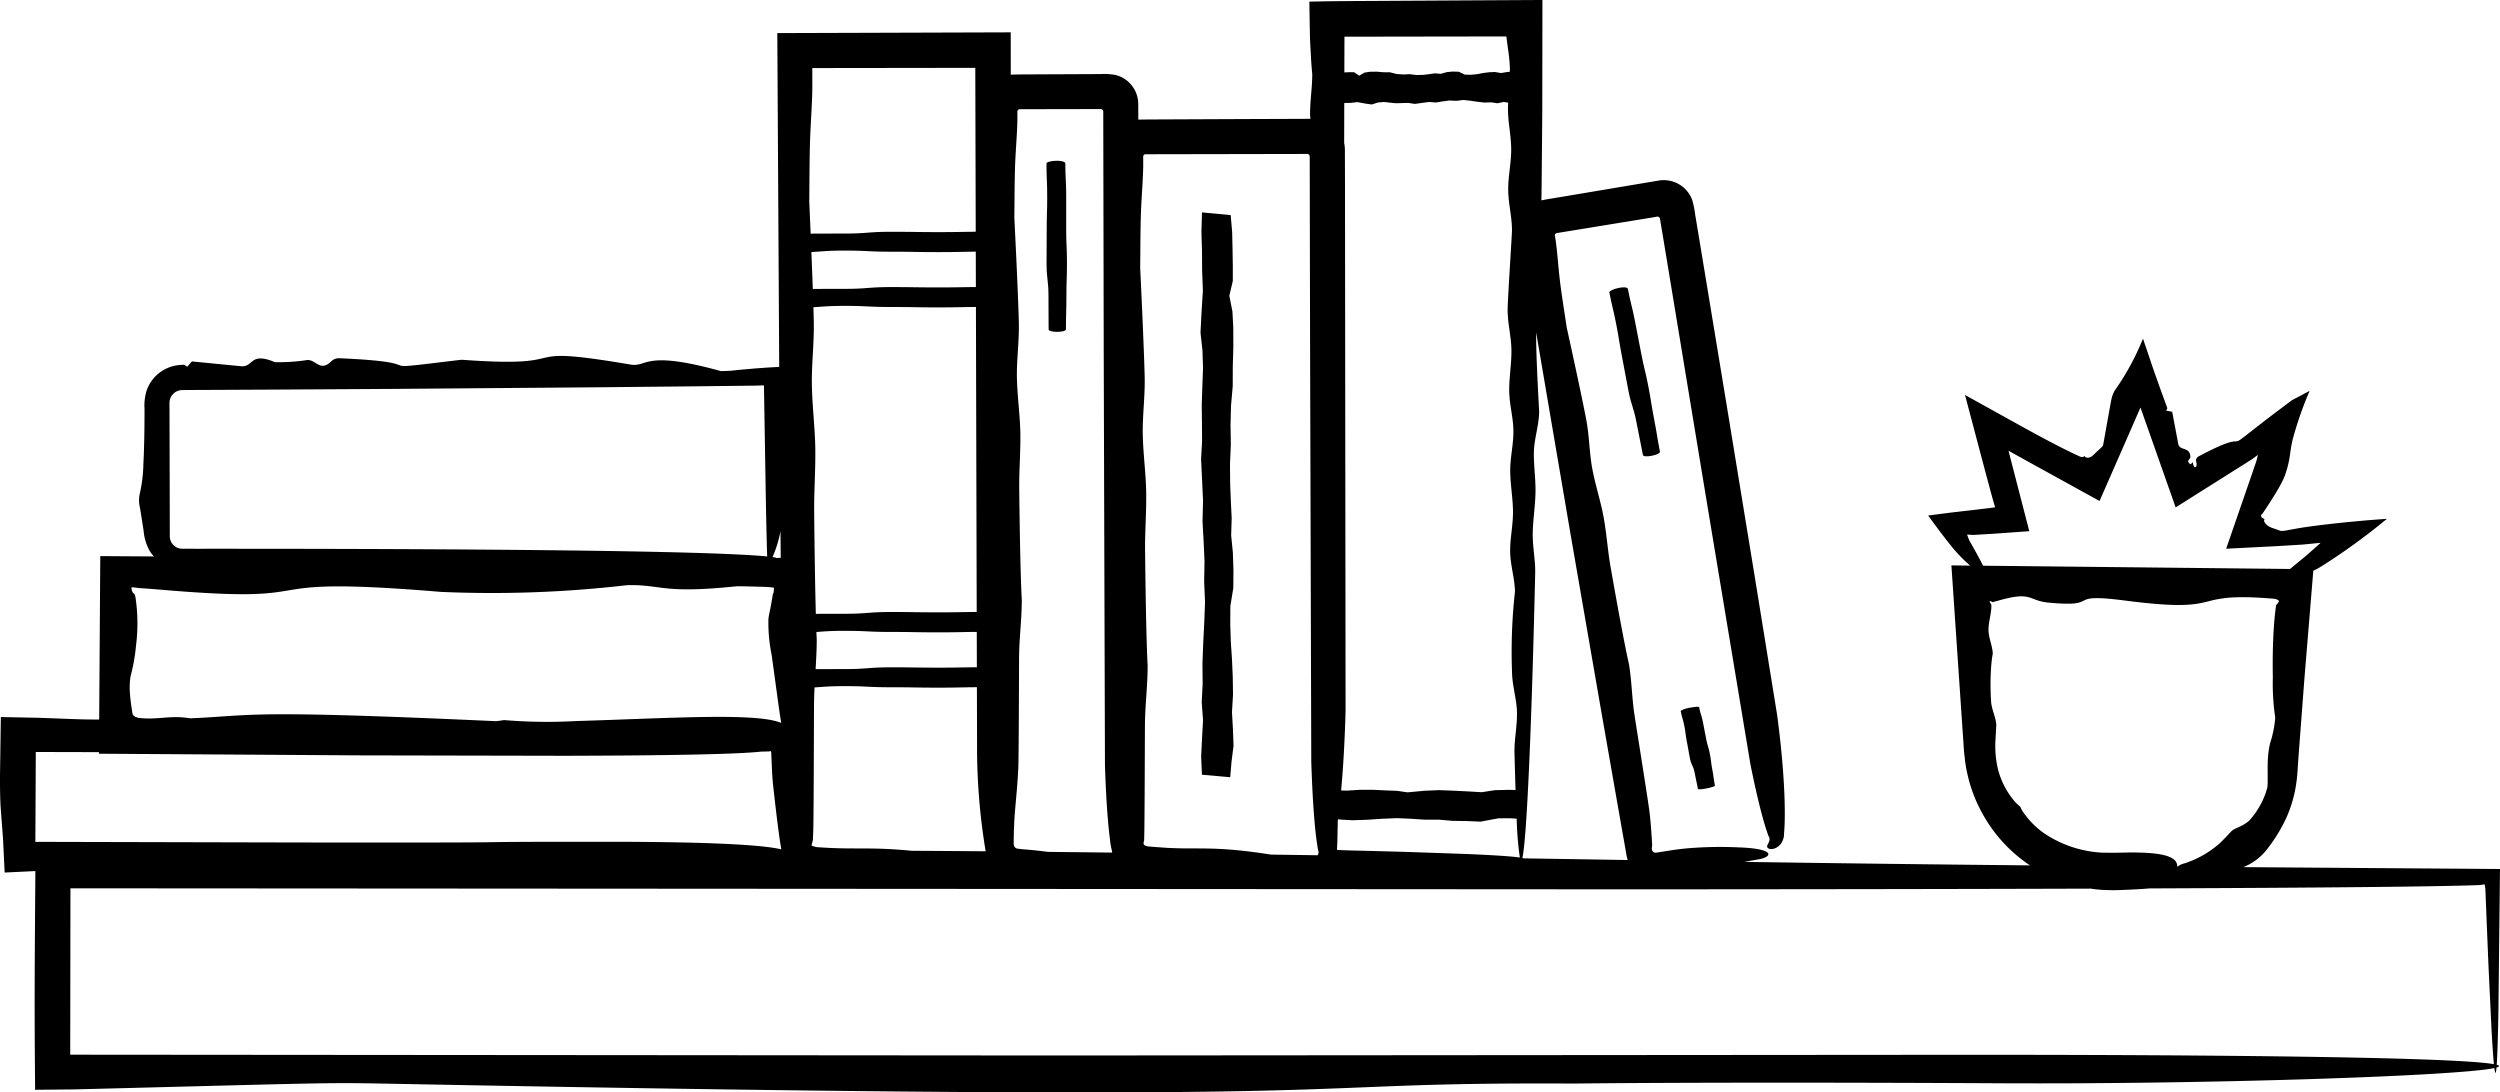 <svg xmlns="http://www.w3.org/2000/svg" viewBox="0 0 233.947 102.229"><title>Bookshelf-1</title><g id="Layer_2" data-name="Layer 2"><g id="Layer_1-2" data-name="Layer 1"><path d="M97.95,21.505c0,1.553-.014,1.553-.014,3.106,0,1.553.179,1.553.179,3.106,0,1.553.013,1.553.013,3.106,0,.133.302.232.785.232s.836-.099.836-.232c0-1.553.043-1.553.043-3.107s.053-1.553.053-3.107c0-1.553-.072-1.553-.072-3.106,0-1.553-0-1.553-0-3.106,0-1.553-.08-1.553-.08-3.106,0-.133-.296-.248-.779-.248s-.985.115-.985.248c0,1.553.067,1.553.067,3.107C97.996,19.952,97.95,19.952,97.95,21.505Z"/><path d="M154.249,36.15c-.294-1.525-.365-1.511-.659-3.036s-.295-1.525-.589-3.05-.373-1.51-.668-3.035c-.025-.13-.337-.187-.812-.096-.475.092-.945.3-.92.43.295,1.525.361,1.512.655,3.038s.249,1.534.544,3.059c.294,1.525.281,1.528.576,3.052s.47,1.491.764,3.016.307,1.522.602,3.047c.025.13.34.171.815.079.475-.092.802-.256.777-.386-.295-1.525-.252-1.533-.547-3.059S154.543,37.675,154.249,36.15Z"/><path d="M159.654,69.105c-.142-.734-.142-.734-.284-1.467s-.22-.719-.362-1.452c-.012-.063-.313-.061-.788.031a2.387,2.387,0,0,0-.944.304c.142.734.208.721.349,1.455s.096.742.238,1.476c.142.734.128.736.27,1.47.142.734.317.7.459,1.434s.155.731.296,1.465c.012.063.318.052.792-.039.475-.092.812-.205.8-.268-.142-.734-.099-.742-.241-1.476-.142-.734-.09-.744-.231-1.478C159.866,69.825,159.796,69.839,159.654,69.105Z"/><polygon points="112.578 34.474 112.513 36.175 112.457 37.874 112.478 39.571 112.489 41.269 112.397 42.967 112.491 44.94 112.58 46.91 112.529 48.779 112.633 50.642 112.717 52.502 112.684 54.42 112.766 56.342 112.692 58.259 112.596 60.176 112.524 62.093 112.542 64.01 112.455 65.706 112.579 67.402 112.484 69.098 112.402 70.791 112.476 72.497 115.122 72.734 115.245 71.275 115.433 69.785 115.379 68.283 115.287 66.641 115.384 64.992 115.36 63.347 115.288 61.705 115.179 60.063 115.126 58.42 115.135 56.716 115.411 55.026 115.424 53.324 115.37 51.712 115.211 50.103 115.259 48.489 115.18 46.88 115.116 45.269 115.101 43.437 115.18 41.608 115.152 39.778 115.198 37.949 115.358 36.123 115.362 34.294 115.415 32.466 115.407 30.638 115.33 29.153 115.041 27.678 115.365 26.289 115.365 24.883 115.34 23.311 115.305 21.735 115.166 20.129 112.48 19.877 112.429 21.71 112.483 23.536 112.493 25.36 112.565 27.188 112.422 29.488 112.342 31.134 112.523 32.774 112.578 34.474"/><path d="M233.64,99.643c.062-.877.113-2.502.156-4.81.036-3.263.087-7.854.15-13.513-6.662-.048-14.813-.108-24.022-.175A5.282,5.282,0,0,0,212.089,79.546a14.743,14.743,0,0,0,1.879-3.051,12.055,12.055,0,0,0,.829-2.666,14.082,14.082,0,0,0,.197-1.579q.05-.741.104-1.542c.162-2.134.347-4.578.55-7.258.256-3.105.534-6.482.828-10.045a5.894,5.894,0,0,0,.757-.405,58.754,58.754,0,0,0,6.132-4.449c-3.088.21-5.921.53-7.571.77-.455.062-.717.113-.982.161-.263.047-.495.088-.69.122a2.915,2.915,0,0,1-.69.08q-.308-.11-.586-.209a2.347,2.347,0,0,1-.46-.178,1.405,1.405,0,0,1-.364-.281c-.128-.151-.125-.231-.176-.258.138-.217-.018-.2-.126-.291a.21.21,0,0,1-.048-.36.859.859,0,0,0,.07-.07l.093-.138q.091-.137.178-.268.172-.262.327-.499c.201-.319.382-.605.544-.862.317-.519.546-.931.712-1.27a5.02,5.02,0,0,0,.332-.832,8.916,8.916,0,0,0,.284-1.108c.117-.625.136-1.109.341-1.964a33.585,33.585,0,0,1,1.579-4.519c-.354.187-.93.491-1.578.833a1.431,1.431,0,0,0-.172.112c-2.742,2.047-3.685,2.824-4.305,3.296-.303.232-.474.355-.552.399a.536.536,0,0,1-.238.082c-.296.029-.701-.108-3.562,1.42a.423.423,0,0,0-.179.193.31.31,0,0,0-.023.292c.122.521-.12.607-.201.456-.111-.132-.108-.471-.164-.387l-.133.173c-.093.018-.31-.218-.244-.343a3.182,3.182,0,0,1,.189-.266,1.076,1.076,0,0,0-.045-.375.608.608,0,0,0-.345-.37c-.297-.141-.667-.154-.74-.542l-.57-3.016-.565-.111.115-.222q-.356-.972-.663-1.813-.354-1.001-.654-1.847-.588-1.74-.964-2.852a24.024,24.024,0,0,1-2.662,4.884,2.959,2.959,0,0,0-.231.541c-.044.157-.091.379-.153.715-.12.672-.322,1.797-.676,3.774a.393.393,0,0,1-.117.216l-.4.373c-.104.097-.223.208-.348.326l-.193.182a1.138,1.138,0,0,1-.148.073.435.435,0,0,1-.577-.117c-.008-.006-.009-.004-.009-.004a.113.113,0,0,1-.099.111.377.377,0,0,1-.115.003l-.073-.011-.043-.01-.13-.058c-.698-.315-1.507-.716-2.401-1.182-.909-.474-1.841-.977-2.948-1.587-1.688-.936-3.481-1.93-5.333-2.957,1.378,5.196,2.633,9.984,2.822,10.51q-.299.041-.589.081-.722.085-1.417.168-1.132.13-2.209.255-1.059.138-2.055.267c.757,1.047,1.446,1.966,2.042,2.709q.217.266.425.52.168.184.328.359.324.347.631.642c.174.168.342.315.507.456-.586-.006-1.175-.013-1.758-.019.383,5.644.755,11.139,1.1,16.22.049.585.053,1.058.143,1.73a12.564,12.564,0,0,0,.322,1.858,13.562,13.562,0,0,0,1.319,3.38,13.813,13.813,0,0,0,4.413,4.848c.02.014.041.023.061.037-8.478-.083-17.47-.189-26.739-.327q.684-.123,1.371-.245c1.264-.227,1.585-.996-1.941-1.115a36.767,36.767,0,0,0-4.808.095c-.585.056-1.094.125-1.578.199-.392.062-.764.12-1.154.182-.155.027-.369.057-.485-.133a.589.589,0,0,1-.043-.399l.011-.094a.469.469,0,0,0,.002-.159q-.018-.281-.036-.569c-.049-.768-.107-1.574-.208-2.421-.124-1.036-1.303-8.395-1.422-9.195-.217-1.456-.239-3.017-.497-4.631,0,0-.451-1.841-1.731-9.151-.259-1.476-.359-3.041-.646-4.624-.268-1.479-.765-2.953-1.059-4.527-.277-1.481-.274-3.078-.575-4.646-.513-2.676-1.817-8.568-1.817-8.568-.201-1.36-.427-2.733-.599-4.066-.182-1.41-.254-2.785-.433-4.065,0,0-.001-.004-.059-.361l-.02-.129c-.015-.085.077-.241.293-.239,1.712-.28,4.564-.746,9.18-1.501a.259.259,0,0,1,.372.22c.118.712.251,1.514.397,2.39.351,2.124.761,4.61,1.208,7.316.894,5.412,1.932,11.702,2.926,17.716,2.001,12.027,3.819,22.954,3.92,23.564.371,1.845.713,3.343,1.024,4.528.156.592.304,1.107.444,1.547q.111.329.204.606c.059.132.085.128.105.215.079.296-.145.562-.197.732-.064.16.077.403.598.3a1.279,1.279,0,0,0,.796-.665,1.596,1.596,0,0,0,.177-.751q.017-.253.037-.54c.041-.758.044-1.689.009-2.758-.07-2.138-.296-4.827-.69-7.79,0,0-.756-4.668-2.14-13.215-.699-4.272-1.557-9.514-2.558-15.626q-.755-4.584-1.617-9.808-.432-2.609-.889-5.37-.231-1.391-.467-2.819a8.877,8.877,0,0,0-.278-1.367,2.836,2.836,0,0,0-3.137-1.821c-1.301.219-3.266.548-5.592.939-1.074.18-2.231.374-3.437.576q-.487.081-.984.165c-.321.052-.652.102-.963.18.007-.436.013-.886.02-1.355.017-1.95.037-4.199.06-6.796.005-3.1.01-6.615.015-10.607-3.767.021-10.204.056-17.842.099-.829.008-1.609.016-2.244.022-.798.015-1.413.027-1.722.033.024,1.749.053,3.606.082,3.963.036.663.065,1.195.088,1.609.055.827.098,1.184.098,1.184.01,1.247-.211,2.52-.201,3.805.001.135.02.271.03.407-.055.002-.106-.004-.163-.001q-2.941.011-5.984.022-2.952.013-5.997.026-1.522.007-3.065.014c-.274.008-.587.005-.897.014q-.002-.72-.005-1.444a2.82,2.82,0,0,0-1.061-2.212,2.775,2.775,0,0,0-1.12-.534,5.895,5.895,0,0,0-1.354-.074q-.76.003-1.525.006-1.441.007-2.904.013-1.466.007-2.953.014c-.337.008-.68.005-1.013.025-.001-1.303-.002-2.621-.004-3.963-4.264.014-12.811.041-21.843.07.052,9.188.113,19.796.178,31.236-.392.023-.782.045-1.151.066-.399.029-.781.056-1.143.083-.604.054-1.141.103-1.595.143a11.912,11.912,0,0,1-1.583.098c-7.271-2.011-6.819-.334-8.439-.608-11.593-1.966-4.397.384-15.73-.445a.897.897,0,0,0-.168.004c-9.734,1.168-1.584.27-11.383-.152a1.011,1.011,0,0,0-.74.306c-1.062,1.013-1.423-.219-2.253-.134a17.098,17.098,0,0,1-3.01.196c-2.358-1-1.985.495-3.166.38l-4.598-.448-.438.498-.262-.181a3.968,3.968,0,0,0-1.178.154,3.646,3.646,0,0,0-1.056.514,3.559,3.559,0,0,0-1.285,1.693,4.634,4.634,0,0,0-.214,1.748l-.006,1.335c-.014,1.667-.052,2.895-.101,3.81a13.528,13.528,0,0,1-.328,2.764,2.838,2.838,0,0,0,.017,1.392c.072.457.175,1.113.329,2.095a4.696,4.696,0,0,0,.579,1.924,3.083,3.083,0,0,0,.39.504Q11.906,52.057,9.384,52.04c-.034,5.098-.068,10.213-.103,15.294-.324-.002-.656-.004-1-.006-.545-.004-1.496-.039-2.668-.084-.586-.022-1.227-.046-1.9-.072-1.17-.023-2.395-.047-3.634-.072-.027,1.858-.054,3.756-.079,5.485-.006,1.243.015,2.365.079,3.214.077,1.014.144,1.899.203,2.671.06,1.23.111,2.282.155,3.182,1.211-.059,2.131-.103,2.874-.139-.066,9.368-.1,12.203-.024,20.468,1.692-.017,2.738-.027,3.714-.037,23.267-.592,23.369-.649,28.975-.541,100.371,1.939,81.195-.163,111.351-.005,0,0,12.568-.169,39.894-.026,19.448.102,42.746-.68,46.198-1.424.052.398.098.534.14.394a2.966,2.966,0,0,0,.061-.443C233.919,99.812,233.937,99.726,233.64,99.643ZM184.994,51.835q-.199-.356-.426-.765l-.239-.419-.058-.103-.013-.033-.025-.064q-.072-.194-.16-.429c.103.007.21.014.323.021l.137.011.063.005.03.003.169-.009q.865-.052,1.796-.108,1.595-.114,3.308-.237-.749-2.893-1.593-6.16-.153-.591-.309-1.197l-.021-.082v-.007l-0-.014 0-.024a.139.139,0,0,1,.009-.054l.063.055.008.009c.014.008-.027-.014.032.02l.314.174q.629.349,1.268.703,3.314,1.827,6.803,3.751,1.505-3.434,3.058-6.979l.594-1.362.144-.33 0-.003.001-.008.012-.058a.11.11,0,0,1,.027.033l.01.016c.005.013-.004-.017.014.032l.126.357.504,1.428c.882,2.503,1.762,4.999,2.633,7.472q3.255-2.052,6.441-4.061l.594-.377.178-.115.03-.023.132-.099.326-.239q-.045.181-.089.356l-.059.221q-.213.625-.423,1.24c-.834,2.417-1.638,4.746-2.404,6.966q2.429-.124,4.723-.241,1.267-.077,2.451-.149c.604-.06,1.164-.115,1.669-.165-.251.224-.482.43-.692.618q-.188.167-.356.316-.091.081-.177.157l-.087.078-.188.155q-.8.654-1.363,1.125c-8.968-.095-18.988-.202-28.727-.305C185.416,52.623,185.227,52.26,184.994,51.835Zm4.522,24.42a3.02,3.02,0,0,1-.453-.75l-.185-.163a3.799,3.799,0,0,1-.511-.544,7.525,7.525,0,0,1-1.374-2.717,9.292,9.292,0,0,1-.255-2.891c.042-.781.069-1.278.074-1.369-.051-.729-.446-1.445-.489-2.192A24.248,24.248,0,0,1,186.338,62.271c.031-.365.066-.636.094-.818.031-.181.047-.273.048-.28-.02-.735-.391-1.465-.399-2.211-.008-.737.263-1.483.268-2.23l.001-.119a.109.109,0,0,0-.013-.038l-.062-.101c-.048-.077-.1-.195-.072-.239l.014.004c.147.049.236.1.291.111a.082.082,0,0,0,.075-.02c.035-.01-.025-.024.093-.042q.14-.027.282-.069c3.232-.941,2.813-.009,4.721.171,5.218.491,1.308-.951,7.175-.191,5.33.69,6.548.385,7.839.065a10.779,10.779,0,0,1,2.515-.367c.603-.022,1.341-.014,2.279.039q.352.023.743.048.195.015.401.031l.208.017a.282.282,0,0,1,.086.019.656.656,0,0,1,.348.194,2.036,2.036,0,0,1-.177.279.822.822,0,0,1-.092.094l-.008.007-.016.113-.031.23q-.027.232-.055.47c-.069.635-.118,1.304-.152,1.98-.068,1.354-.075,2.741-.053,3.964a21.909,21.909,0,0,0,.225,3.781,10.416,10.416,0,0,1-.485,2.402,8.687,8.687,0,0,0-.209,1.583c-.019.334-.018.743-.015,1.163-.001.386.018.83-.022,1.346a7.074,7.074,0,0,1-.67,1.687,7.75,7.75,0,0,1-1.032,1.449,3.729,3.729,0,0,1-.909.572c-.218.101-.36.167-.508.236-.291.151-.46.463-1.312,1.281a9.228,9.228,0,0,1-3.33,1.91,1.703,1.703,0,0,0-.654.307h-.028c.042-.77-.9-1.129-2.471-1.261-.617-.052-1.33-.069-2.117-.062-.394.008-.806.017-1.234.026-.373-.003-.76-.006-1.158-.009a10.702,10.702,0,0,1-4.952-1.485A7.579,7.579,0,0,1,189.517,76.255ZM147.017,50.264c.887,5.117,1.805,10.41,2.738,15.792q.707,4.036,1.423,8.128.36,2.043.721,4.094l.181,1.025.123.715a4.334,4.334,0,0,0,.116.462q-5.081-.082-9.741-.156l-.004-.004a1.076,1.076,0,0,0-.115-.031c.436-1.791.898-13.322,1.202-26.666.028-1.211-.256-2.483-.229-3.784.026-1.217.231-2.464.258-3.761.025-1.221-.175-2.488-.15-3.781.024-1.224.467-2.462.492-3.751.003-.15-.307-5.19-.281-7.433C144.767,37.073,145.865,43.514,147.017,50.264Zm-21.222-40.626.605-.011.622-.071.783.143.56.08.558-.181.579-.056.579.065.579.056.578-.02.578-.011.578.092.672-.094.671-.089.636.051.635-.104.634-.085.653.033.655-.082.653.074.653.096.653.072.653-.019.577.087.578-.124.415.069c-.007.2-.018.401-.017.601.005,1.261.298,2.513.303,3.76.005,1.262-.287,2.519-.281,3.765.006,1.265.347,2.516.354,3.762.003.513-.413,6.579-.407,7.537.008,1.269.347,2.519.356,3.759.009,1.27-.218,2.53-.208,3.768.01,1.272.382,2.52.393,3.755.011,1.274-.311,2.536-.299,3.769.012,1.277.247,2.526.26,3.755.014,1.281-.281,2.543-.266,3.767.015,1.285.435,2.527.45,3.746a51.079,51.079,0,0,0-.277,7.534c.022,1.316.439,2.554.463,3.746.027,1.338-.262,2.611-.233,3.78.032,1.313.066,2.479.1,3.518l-.614-.021-1.324.034-1.229.189-1.343-.078-1.342-.066-1.341-.049-1.342.059-1.566.147-1.006-.143-1.007-.036-1.221-.059-1.222.001-1.221.077-.543-.017c.196-2.172.344-4.72.414-7.495,0,0-.022-19.915-.054-49.223q-.004-1.552-.009-3.135a3.237,3.237,0,0,0-.067-.732Q125.79,11.521,125.795,9.638Zm11.432,70.277c-1.581-.054-3.485-.12-5.683-.196q-1.649-.045-3.514-.095-.932-.023-1.916-.046-.293-.011-.594-.023l-.409-.023q.018-.344.036-.701.018-.87.036-1.772l.004-.233c.007-.051.014-.102.021-.154l.346.031,1.022.055,1.38-.046,1.379-.092,1.379-.057,1.306.055,1.305.088,1.305-.003,1.304.112,1.305.018,1.304.057,1.676-.311,1.061-.008.649.041a31.216,31.216,0,0,0,.295,3.635C141.506,80.136,139.808,80.024,137.227,79.915Zm3.703-76.504.003.011.016.004.018.005c.007-.005.015.134.023.194l.123.942a13.762,13.762,0,0,1,.181,1.878c0.0.09-.006.179-.008.269l-.269.029-.559.092-.562-.097-.56.024-.559.072-.559.109-.56.053-.58-.01-.575-.276-.58-.013-.549.054-.548.159-.55-.047-.548.079-.549.064-.624.014-.623-.078-.623.028-.623-.046-.622-.161-.623-.004-.623-.052-.622.008-.506.077-.502.289-.473-.324h-.479l-.434.02c.003-1.113.007-2.223.01-3.344C130.784,3.426,135.839,3.418,140.93,3.411ZM106.756,20.304c.046-1.65.196-3.239.225-4.74,0,0-.001-.258-.001-.743a1.343,1.343,0,0,1,.007-.226.223.223,0,0,1,.234-.16c1.955-.004,4.749-.009,8.108-.015,1.807-.003,3.766-.007,5.84-.011q.537-.001,1.089-.003a.254.254,0,0,1,.295.18,1.338,1.338,0,0,1,.008.193l.002.592q.001.834.003,1.684c.009,4.532.018,9.375.027,14.231.055,19.426.111,39.074.114,39.967.07,2.184.167,3.964.285,5.38.059.708.122,1.325.19,1.856q.057.398.104.733l.054.319a.626.626,0,0,1,.04.111.552.552,0,0,1-.076.382q-2.251-.032-4.375-.062c-5.277-.83-6.679-.461-9.721-.632q-.605-.043-1.239-.088c-.19-.017-.474-.035-.593-.054l-.173-.056a.254.254,0,0,1-.192-.238.507.507,0,0,1,.029-.16l.018-.07.008-.032.007-.159c.043-1.21.06-9.864.071-10.803.019-1.709.248-3.503.252-5.4,0,0-.15-2.193-.241-10.811-.018-1.74.133-3.552.104-5.419-.027-1.745-.282-3.527-.32-5.386-.036-1.749.223-3.579.178-5.432-.077-3.162-.42-10.158-.42-10.158C106.715,23.479,106.712,21.864,106.756,20.304ZM94.862,78.755c.004-.268.007-.538.011-.821.014-.344.028-.703.043-1.09.091-1.552.309-3.242.38-5.145.043-1.163.06-9.48.071-10.383.019-1.643.248-3.366.252-5.19,0,0-.15-2.108-.241-10.39-.019-1.673.133-3.415.104-5.209-.028-1.677-.282-3.39-.32-5.176-.036-1.681.223-3.439.178-5.221-.077-3.039-.42-9.763-.42-9.763.02-1.535.017-3.087.061-4.586.046-1.586.196-3.113.225-4.556,0,0-.001-.222-.001-.638a.921.921,0,0,1,.01-.217.223.223,0,0,1,.23-.149c1.796-.004,4.364-.009,7.45-.015.095-.002.212-.014.284.073.081.077.059.196.063.3q.003,1.306.005,2.696c.004,1.993.008,4.096.012,6.274.009,4.356.018,9.01.027,13.677.055,18.67.111,37.555.114,38.413.07,2.099.167,3.81.285,5.171.059.681.122,1.274.19,1.784a6.555,6.555,0,0,0,.193,1.078.441.441,0,0,1-.007.112c-2.123-.025-4.122-.046-6.009-.066-.343-.045-.673-.086-.978-.12-.498-.054-.95-.094-1.368-.123l-.525-.064a.429.429,0,0,1-.294-.268A1.355,1.355,0,0,1,94.862,78.755ZM72.292,52.132a11.261,11.261,0,0,0,.746-2.42c.007.826.014,1.661.021,2.493-.167.002-.323.005-.495.008.017-.011.044-.021.061-.032C72.53,52.164,72.413,52.148,72.292,52.132Zm4.106,7.008c.725-.047,1.242-.108,2.61-.108,2.199,0,2.199.105,4.398.105,2.199,0,2.199.037,4.397.037,1.892,0,2.163-.033,3.601-.042.003,1.181.006,2.289.009,3.31-1.446.008-1.713.036-3.61.036-2.199,0-2.199-.031-4.398-.031-2.199,0-2.199.166-4.397.166-1.412,0-1.922.004-2.685.006.054-.909.105-1.837.107-2.792C76.429,59.826,76.417,59.625,76.398,59.14Zm15.001-1.874c-1.434.008-1.706.036-3.596.036-2.199,0-2.199-.031-4.398-.031-2.199,0-2.199.166-4.397.166-1.4,0-1.912.004-2.664.006-.049-1.789-.109-4.766-.155-9.521-.018-1.916.133-3.912.104-5.968-.028-1.921-.282-3.884-.32-5.93-.036-1.926.223-3.94.178-5.981-.009-.384-.021-.825-.035-1.295.886-.047,1.36-.124,2.893-.124,2.199,0,2.199.105,4.398.105,2.199,0,2.199.037,4.397.037,1.854,0,2.157-.031,3.522-.041C91.351,38.597,91.379,49.28,91.399,57.266ZM77.537,79.342q-.357-.021-.723-.042l-.369-.025a1.221,1.221,0,0,1-.13-.027,2.672,2.672,0,0,1-.376-.118q.047-.187.097-.385l.021-.076a1.461,1.461,0,0,0,.019-.249q.015-.37.03-.75c.043-1.333.06-10.861.071-11.896.005-.476.023-.959.048-1.448.818-.047,1.314-.118,2.784-.118,2.199,0,2.199.105,4.398.105,2.199,0,2.199.037,4.397.037,1.898,0,2.163-.033,3.614-.042.008,3.118.013,5.101.014,5.38a59.302,59.302,0,0,0,.804,9.975c-2.539-.021-4.837-.037-6.928-.048C81.768,79.267,80.238,79.479,77.537,79.342Zm13.784-52.481c-1.361.009-1.665.035-3.518.035-2.199,0-2.199-.031-4.398-.031-2.199,0-2.199.166-4.397.166-1.566,0-2.025.004-2.948.007-.04-1.127-.085-2.325-.131-3.454,1.021-.045,1.438-.134,3.08-.134,2.199,0,2.199.105,4.398.105,2.199,0,2.199.037,4.397.037,1.848,0,2.156-.031,3.509-.041C91.315,24.636,91.318,25.742,91.321,26.86ZM75.79,13.604c.046-1.817.196-3.566.225-5.219,0,0,0-.08-.001-2.016.591-.001,4.193-.006,15.253-.02.009,3.647.024,9.115.04,15.337-1.349.009-1.658.035-3.505.035-2.199,0-2.199-.031-4.398-.031-2.199,0-2.199.166-4.397.166-1.676,0-2.08.005-3.149.008-.072-1.734-.128-3.004-.128-3.004C75.75,17.1,75.747,15.322,75.79,13.604ZM15.865,37.58a1.22,1.22,0,0,1,.609-.925,1.234,1.234,0,0,1,.55-.153l1.282-.009,2.651-.012q2.649-.013,5.282-.026c3.508-.021,6.984-.041,10.398-.061,6.828-.054,13.406-.105,19.486-.153,3.04-.03,5.956-.059,8.717-.087q2.07-.023,4.02-.045.974-.011,1.916-.023.364-.012.714-.023c.07,4.262.13,7.88.176,10.663.044,2.36.087,4.171.127,5.348-5.524-.549-27.79-.731-53.553-.72l-1.224-.003a1.192,1.192,0,0,1-.515-.137A1.178,1.178,0,0,1,15.903,50.353a.911.911,0,0,1-.012-.137c-.006-.037-.002-.198-.003-.29l-.001-.653-.002-1.308q-.003-1.31-.005-2.626-.007-2.633-.014-5.284l-.004-1.325-.002-.663-.001-.332ZM12.218,63.282a16.967,16.967,0,0,0,.506-2.829,16.523,16.523,0,0,0-.056-4.628l-.057-.204c-.02-.038-.039-.031-.059-.051a.483.483,0,0,1-.114-.112.88.88,0,0,1-.13-.495,2.847,2.847,0,0,1,.525.043l.081.014a1.253,1.253,0,0,0,.192.017l.597.04c.42.033.885.07,1.4.111,16.768,1.431,6.718-1.418,26.157.201A109.517,109.517,0,0,0,58.701,54.758c3.261-.073,3.173.838,10.222.107.104-.011,1.029.008,2.071.037.26.008.528.016.792.023.097.009.192.017.282.025.159.017.284.034.359.049a3.188,3.188,0,0,1-.038.456l-.042.096a.254.254,0,0,0-.041.14c-.029.181-.055.346-.079.497-.056.301-.101.545-.14.754-.084.417-.148.689-.179.982a14.971,14.971,0,0,0,.296,3.327c.42,2.986.692,5.173.903,6.4-2.339-.993-10.587-.428-19.205-.176a48.631,48.631,0,0,1-6.734-.091s-.259.044-.736.103c-23.838-1.084-22.388-.537-28.631-.268-.309-.046-.618-.085-.931-.102-1.115-.062-2.274.18-3.401.104l-.352-.024-.169-.012-.028-.011-.09-.04a.226.226,0,0,0-.151-.02c-.013-.042-.051-.061-.127-.111-.059-.066-.11-.045-.155-.241L12.282,66.02c-.064-.458-.104-.846-.125-1.184A6.557,6.557,0,0,1,12.218,63.282ZM3.349,70.37q2.965.007,5.912.015l-.001.147c8.435.053,16.688.105,24.343.154,7.105.015,13.655.028,19.261.04,9.377-.023,16.097-.136,18.384-.393.051-.001.107-.002.158-.002q.275-.006.538-.012l.056-.012c.045-.009.088-.018.129-.026l.044.172q.028.668.05,1.196c.035.79.074,1.375.117,1.768.332,3.031.583,4.999.778,6.066-1.613-.403-6.412-.708-16.178-.711-18.619-.005-1.597.095-28.865.067-7.845-.019-16.228-.039-24.765-.06C3.323,75.983,3.336,73.17,3.349,70.37Zm180.824,28.335c-54.996.043-4.717.004-85.257.067-29.116-.024-60.627-.05-92.345-.076.007-5.203.014-10.411.021-15.569,53.363.036,105.877.071,146.859.098,16.019-.009,30.287-.03,42.201-.068a11.756,11.756,0,0,0,1.668.138c.371.012.697.011.969-.003l.823-.032c.805-.034,1.483-.075,2.027-.123,15.94-.062,26.854-.162,30.899-.312l.473-.069q.025.163.049.319a1.82,1.82,0,0,1,.024.24q.012.31.024.614.048,1.215.092,2.335.092,2.239.169,4.102c.119,2.486.214,4.48.287,6.016.083,1.496.156,2.548.222,3.202C230.743,99.1,216.905,98.708,184.173,98.705Z"/></g></g></svg>
